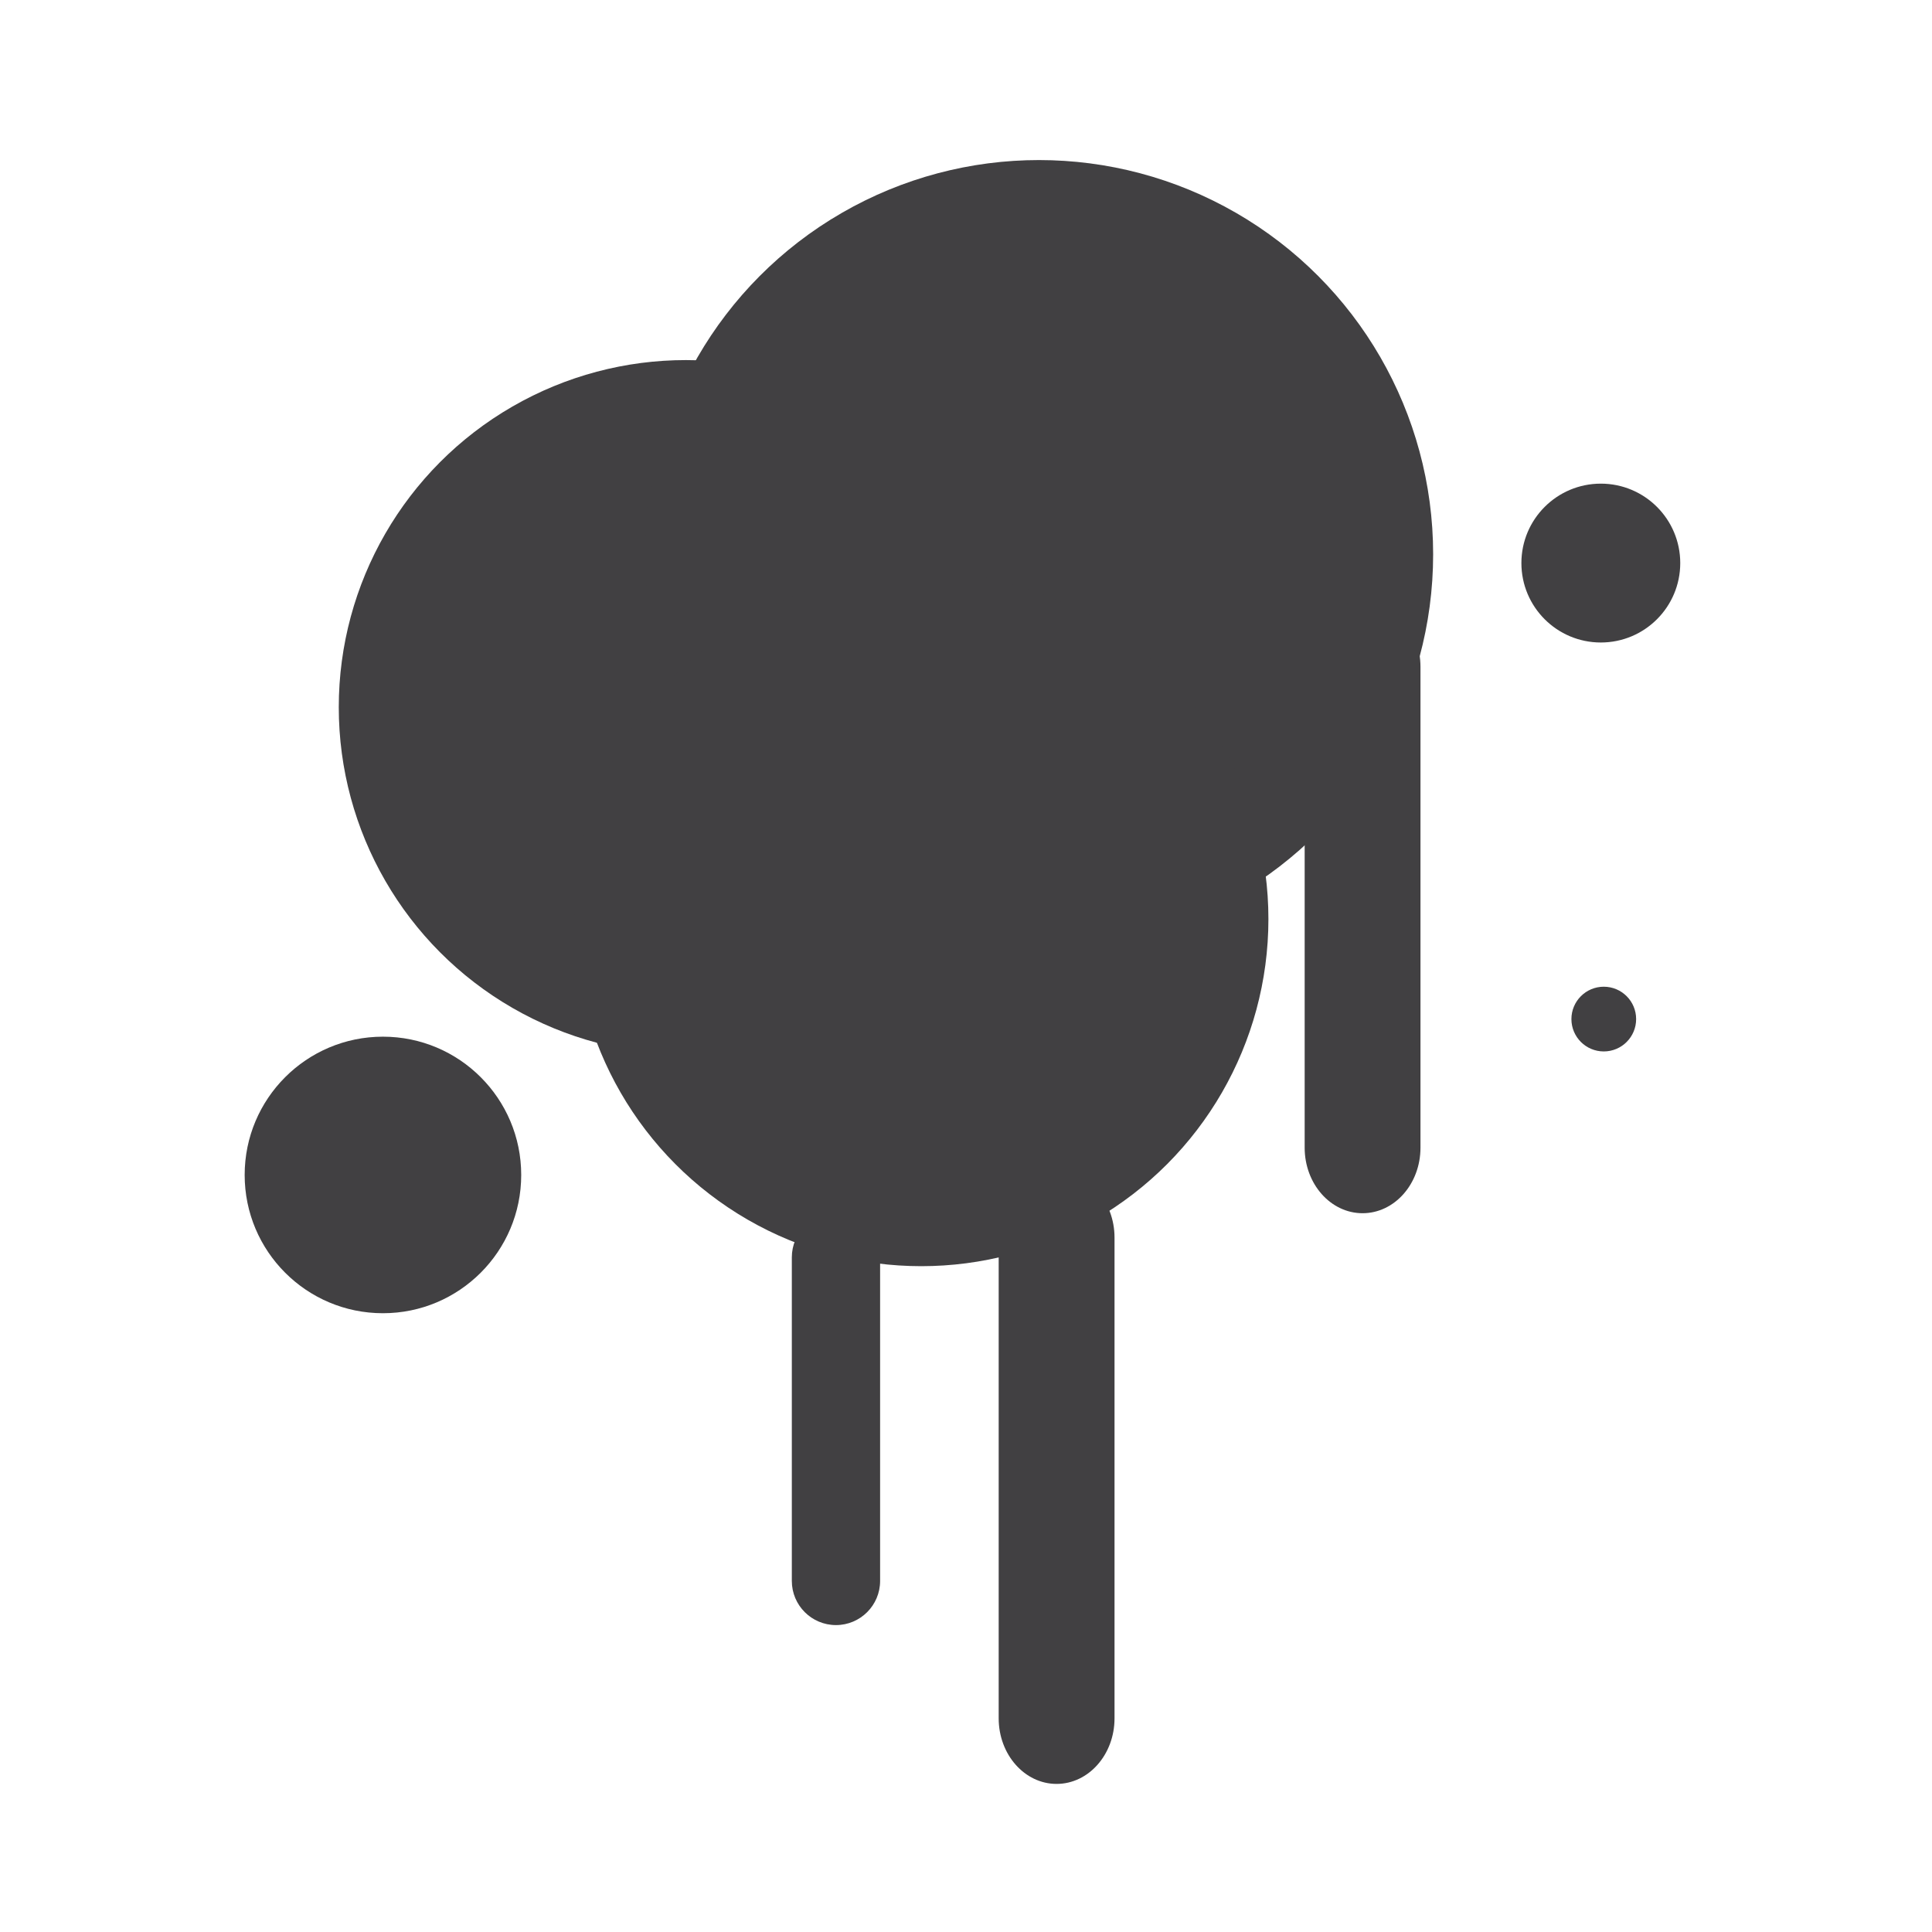<?xml version="1.0" encoding="utf-8"?>
<!-- Generator: Adobe Illustrator 16.0.0, SVG Export Plug-In . SVG Version: 6.00 Build 0)  -->
<!DOCTYPE svg PUBLIC "-//W3C//DTD SVG 1.1//EN" "http://www.w3.org/Graphics/SVG/1.1/DTD/svg11.dtd">
<svg version="1.1" id="Layer_1" xmlns="http://www.w3.org/2000/svg" xmlns:xlink="http://www.w3.org/1999/xlink" x="0px" y="0px"
	 width="72px" height="72px" viewBox="0 0 72 72" enable-background="new 0 0 72 72" xml:space="preserve">
<g>
	<circle fill="#414042" cx="25.562" cy="26.356" r="12.937"/>
	<circle fill="#414042" cx="38.719" cy="20.655" r="14.69"/>
	<circle fill="#414042" cx="34.333" cy="34.25" r="12.937"/>
	<path fill="#414042" d="M32.799,58.917c0,0.907-0.737,1.645-1.645,1.645l0,0c-0.908,0-1.645-0.737-1.645-1.645v-12.06
		c0-0.908,0.736-1.645,1.645-1.645l0,0c0.907,0,1.645,0.736,1.645,1.645V58.917z"/>
	<path fill="#414042" d="M41.535,64.038c0,1.35-0.968,2.443-2.159,2.443l0,0c-1.191,0-2.158-1.094-2.158-2.443V46.121
		c0-1.35,0.967-2.443,2.158-2.443l0,0c1.191,0,2.159,1.094,2.159,2.443V64.038z"/>
	<path fill="#414042" d="M52.937,42.771c0,1.349-0.967,2.442-2.158,2.442l0,0c-1.191,0-2.158-1.094-2.158-2.442V24.852
		c0-1.349,0.967-2.442,2.158-2.442l0,0c1.191,0,2.158,1.094,2.158,2.442V42.771z"/>
	<circle fill="#414042" cx="14.271" cy="43.787" r="5.153"/>
	<circle fill="#414042" cx="59.658" cy="20.984" r="2.96"/>
	<circle fill="#414042" cx="59.768" cy="37.978" r="1.206"/>
</g>
</svg>
